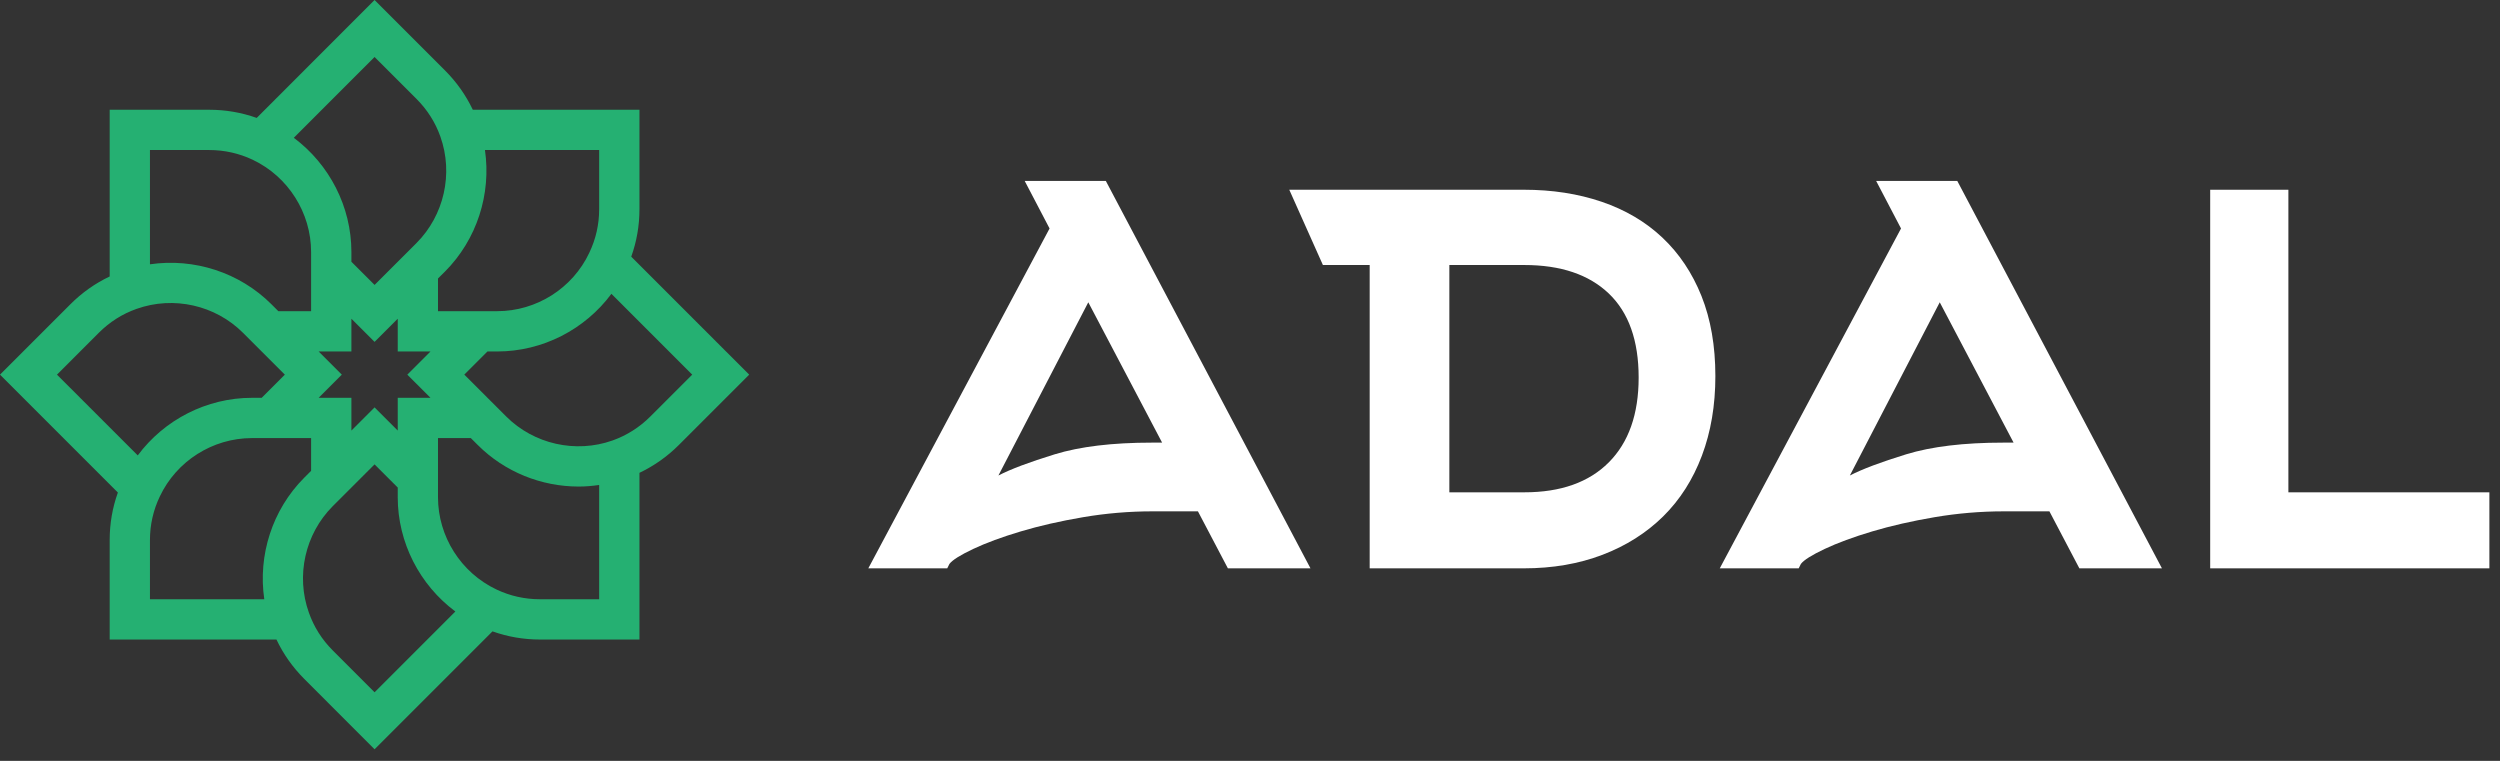 <svg width="161" height="49" viewBox="0 0 161 49" fill="none" xmlns="http://www.w3.org/2000/svg">
<rect x="0" y="0" width="161" height="49" fill="#333333" stroke="none"/>
<path fill-rule="evenodd" clip-rule="evenodd" d="M39.45 28.366C37.07 29.209 34.382 28.604 32.598 26.82L29.901 24.125L31.392 22.635H32.019C34.943 22.635 37.673 21.217 39.375 18.922L44.579 24.127L41.885 26.82C41.189 27.517 40.368 28.037 39.45 28.366ZM34.777 38.592C33.794 38.592 32.847 38.38 31.965 37.96C29.683 36.877 28.207 34.546 28.207 32.023V28.213H30.321L30.764 28.654C32.505 30.398 34.867 31.334 37.267 31.334C37.707 31.334 38.148 31.296 38.586 31.232V38.592H34.777ZM21.428 41.886C20.733 41.191 20.216 40.373 19.891 39.452C19.042 37.075 19.646 34.386 21.428 32.599L24.122 29.906L25.614 31.397V32.023C25.614 34.941 27.029 37.67 29.325 39.38L24.123 44.583L21.428 41.886ZM9.657 34.781C9.657 33.796 9.871 32.852 10.294 31.968C11.373 29.687 13.701 28.213 16.225 28.213H20.035V30.322L19.593 30.764C17.531 32.832 16.604 35.763 17.02 38.592H9.657V34.781ZM6.362 21.433C7.062 20.733 7.88 20.215 8.794 19.892C11.176 19.044 13.866 19.65 15.65 21.434L18.343 24.127L16.852 25.619H16.225C13.305 25.619 10.577 27.034 8.871 29.328L3.669 24.127L6.362 21.433ZM13.471 9.662C14.454 9.662 15.401 9.875 16.283 10.293C18.562 11.377 20.035 13.707 20.035 16.231V20.04H17.925L17.485 19.599C15.421 17.536 12.49 16.607 9.657 17.021V9.662H13.471ZM24.122 3.67L26.819 6.366C27.519 7.067 28.038 7.885 28.361 8.799C29.207 11.178 28.602 13.869 26.819 15.655L24.123 18.349L22.63 16.857V16.231C22.63 13.313 21.216 10.585 18.921 8.874L24.122 3.67ZM25.614 25.619V27.728L24.122 26.236L22.63 27.728V25.619H20.521L22.013 24.127L20.521 22.635H22.63V20.525L24.122 22.017L25.614 20.526V22.635H27.723L26.231 24.128L27.724 25.619H25.614ZM38.586 13.472C38.586 14.454 38.373 15.397 37.949 16.282C36.875 18.565 34.547 20.04 32.019 20.04H28.207V17.935L28.656 17.489C30.716 15.424 31.644 12.492 31.231 9.662H38.586V13.472ZM48.248 24.127L40.652 16.53C41.002 15.554 41.181 14.528 41.181 13.473V7.068H30.448C30.004 6.133 29.404 5.283 28.655 4.533L24.122 0L16.532 7.594C15.552 7.245 14.527 7.068 13.47 7.068H7.063V17.805C6.127 18.249 5.277 18.849 4.529 19.599L0 24.127L7.591 31.718C7.241 32.697 7.063 33.723 7.063 34.781V41.186H17.804C18.248 42.123 18.847 42.974 19.593 43.72L24.122 48.254L31.716 40.66C32.696 41.008 33.72 41.186 34.777 41.186H41.181V30.45C42.121 30.002 42.973 29.403 43.72 28.655L48.248 24.127Z" fill="#25B072"/>
<path fill-rule="evenodd" clip-rule="evenodd" d="M74.84 28.505L70.086 19.468L64.297 30.623C65.08 30.216 66.289 29.76 67.921 29.258C69.552 28.757 71.64 28.505 74.182 28.505H74.84ZM65.991 11.654H71.216L84.395 36.601H79.076L77.147 32.93H74.228C72.722 32.93 71.231 33.056 69.757 33.306C68.282 33.558 66.94 33.863 65.733 34.224C64.525 34.585 63.504 34.962 62.673 35.353C61.841 35.746 61.331 36.068 61.143 36.318L61.002 36.601H55.919L67.592 14.714L65.991 11.654Z" fill="white"/>
<path fill-rule="evenodd" clip-rule="evenodd" d="M93.338 17.067V31.705H98.167C100.512 31.705 102.324 31.063 103.607 29.776C104.887 28.489 105.529 26.669 105.529 24.315C105.529 21.931 104.887 20.127 103.607 18.903C102.324 17.68 100.512 17.067 98.167 17.067H93.338ZM83.029 12.219H98.139C99.959 12.219 101.629 12.477 103.151 12.995C104.673 13.514 105.976 14.283 107.058 15.302C108.14 16.323 108.98 17.577 109.577 19.068C110.171 20.559 110.47 22.276 110.47 24.222C110.47 26.105 110.18 27.814 109.6 29.352C109.02 30.89 108.187 32.192 107.105 33.259C106.022 34.325 104.719 35.149 103.198 35.73C101.676 36.311 99.989 36.601 98.139 36.601H88.207V17.067H85.195L83.029 12.219Z" fill="white"/>
<path fill-rule="evenodd" clip-rule="evenodd" d="M129.675 28.505L124.92 19.468L119.131 30.623C119.915 30.216 121.123 29.76 122.755 29.258C124.387 28.757 126.474 28.505 129.016 28.505H129.675ZM120.825 11.654H126.05L139.229 36.601H133.911L131.982 32.93H129.063C127.556 32.93 126.066 33.056 124.591 33.306C123.116 33.558 121.775 33.863 120.567 34.224C119.359 34.585 118.338 34.962 117.507 35.353C116.676 35.746 116.165 36.068 115.977 36.318L115.836 36.601H110.753L122.426 14.714L120.825 11.654Z" fill="white"/>
<path fill-rule="evenodd" clip-rule="evenodd" d="M142.336 36.601V12.22H147.372V31.706H160.316V36.601H142.336Z" fill="white"/>
</svg>
